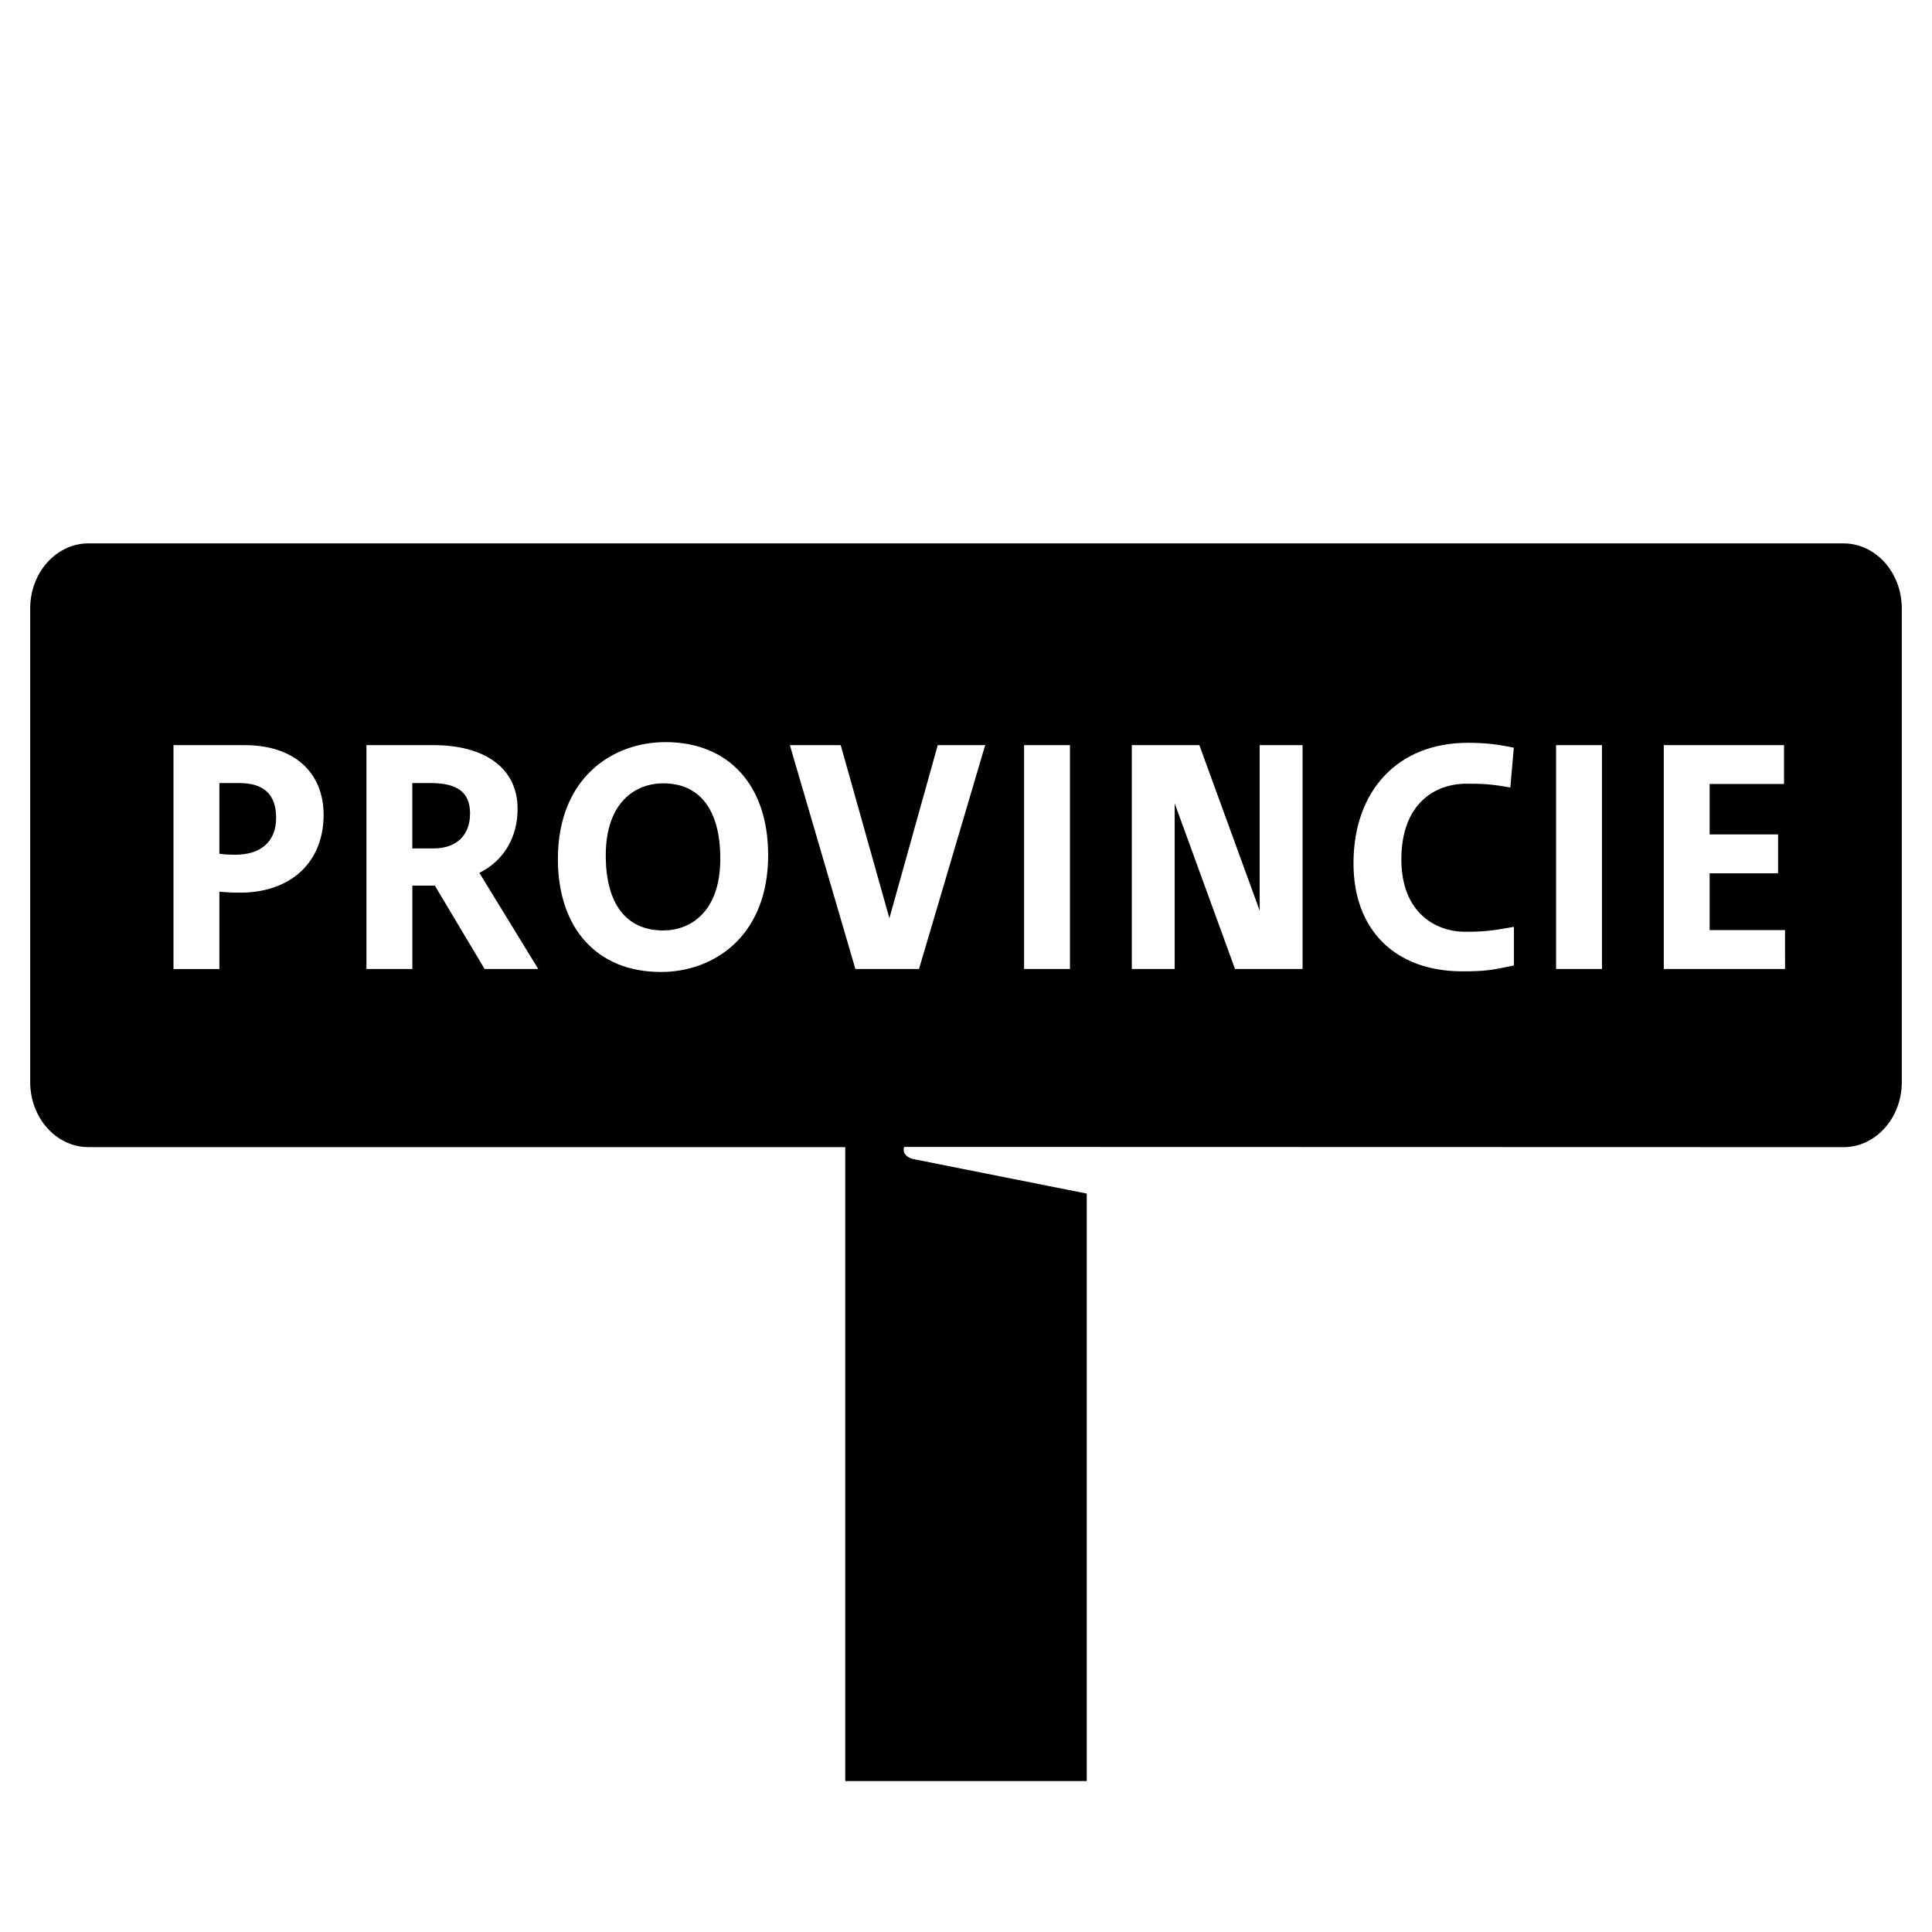 <svg height="64" viewBox="0 0 64 64" width="64" xmlns="http://www.w3.org/2000/svg"><path d="m0 0h64v64h-64z" fill="none"/><path d="m21.969 25.949c-.92 0-1.902.627-1.902 2.387 0 1.603.676 2.486 1.902 2.486.914 0 1.892-.624 1.892-2.376 0-1.61-.672-2.497-1.892-2.497z"/><path d="m14.252 25.939h-.594v2.166h.703c.758 0 1.21-.432 1.21-1.154 0-.699-.407-1.012-1.319-1.012z"/><path d="m7.915 25.939h-.648v2.344c.168.021.327.031.527.031.859 0 1.353-.445 1.353-1.221 0-.776-.403-1.154-1.231-1.154z"/><path d="m61.069 18h-58.138c-1.066 0-1.931.966-1.931 2.158v15.684c0 1.192.865 2.158 1.931 2.158h25.069v21h8v-19.461l-5.775-1.149c-.346-.111-.295-.336-.273-.397l31.117.008c1.066 0 1.931-.966 1.931-2.158v-15.684c0-1.192-.865-2.158-1.931-2.158zm-53.11 11.569c-.266 0-.475-.009-.692-.031v2.562h-1.52v-7.416h2.366c1.608 0 2.607.885 2.607 2.311 0 1.565-1.084 2.575-2.762 2.575zm8.095 2.53-.029-.048-1.62-2.714h-.746v2.762h-1.52v-7.416h2.212c1.75 0 2.795.789 2.795 2.112 0 .948-.459 1.715-1.266 2.121l1.95 3.183h-1.776zm5.838.099c-2.104 0-3.411-1.434-3.411-3.741 0-2.676 1.791-3.873 3.565-3.873 2.098 0 3.4 1.434 3.4 3.741 0 2.676-1.785 3.873-3.555 3.873zm10.706-7.387-2.155 7.288h-2.107l-.021-.071-2.15-7.345h1.684l.021.072 1.592 5.663 1.602-5.735h1.574zm2.846 7.288h-1.52v-7.416h1.52zm7.705 0h-2.238l-.023-.065-1.975-5.422v5.487h-1.42v-7.416h2.238l.023.065 1.974 5.418v-5.483h1.421zm7.002-.118-.078.017c-.628.136-.893.179-1.628.179-2.227 0-3.609-1.37-3.609-3.576 0-2.427 1.485-3.994 3.785-3.994.526 0 .903.037 1.438.144l.088.018-.116 1.319-.106-.019c-.57-.099-.835-.108-1.348-.108-1.042 0-2.155.659-2.155 2.507 0 1.77 1.138 2.398 2.111 2.398.577 0 .9-.031 1.5-.143l.118-.021v1.28zm2.916.118h-1.52v-7.416h1.52zm6.065 0h-4.017v-7.416h3.983v1.288h-2.464v1.671h2.267v1.288h-2.267v1.88h2.497z"/></svg>
